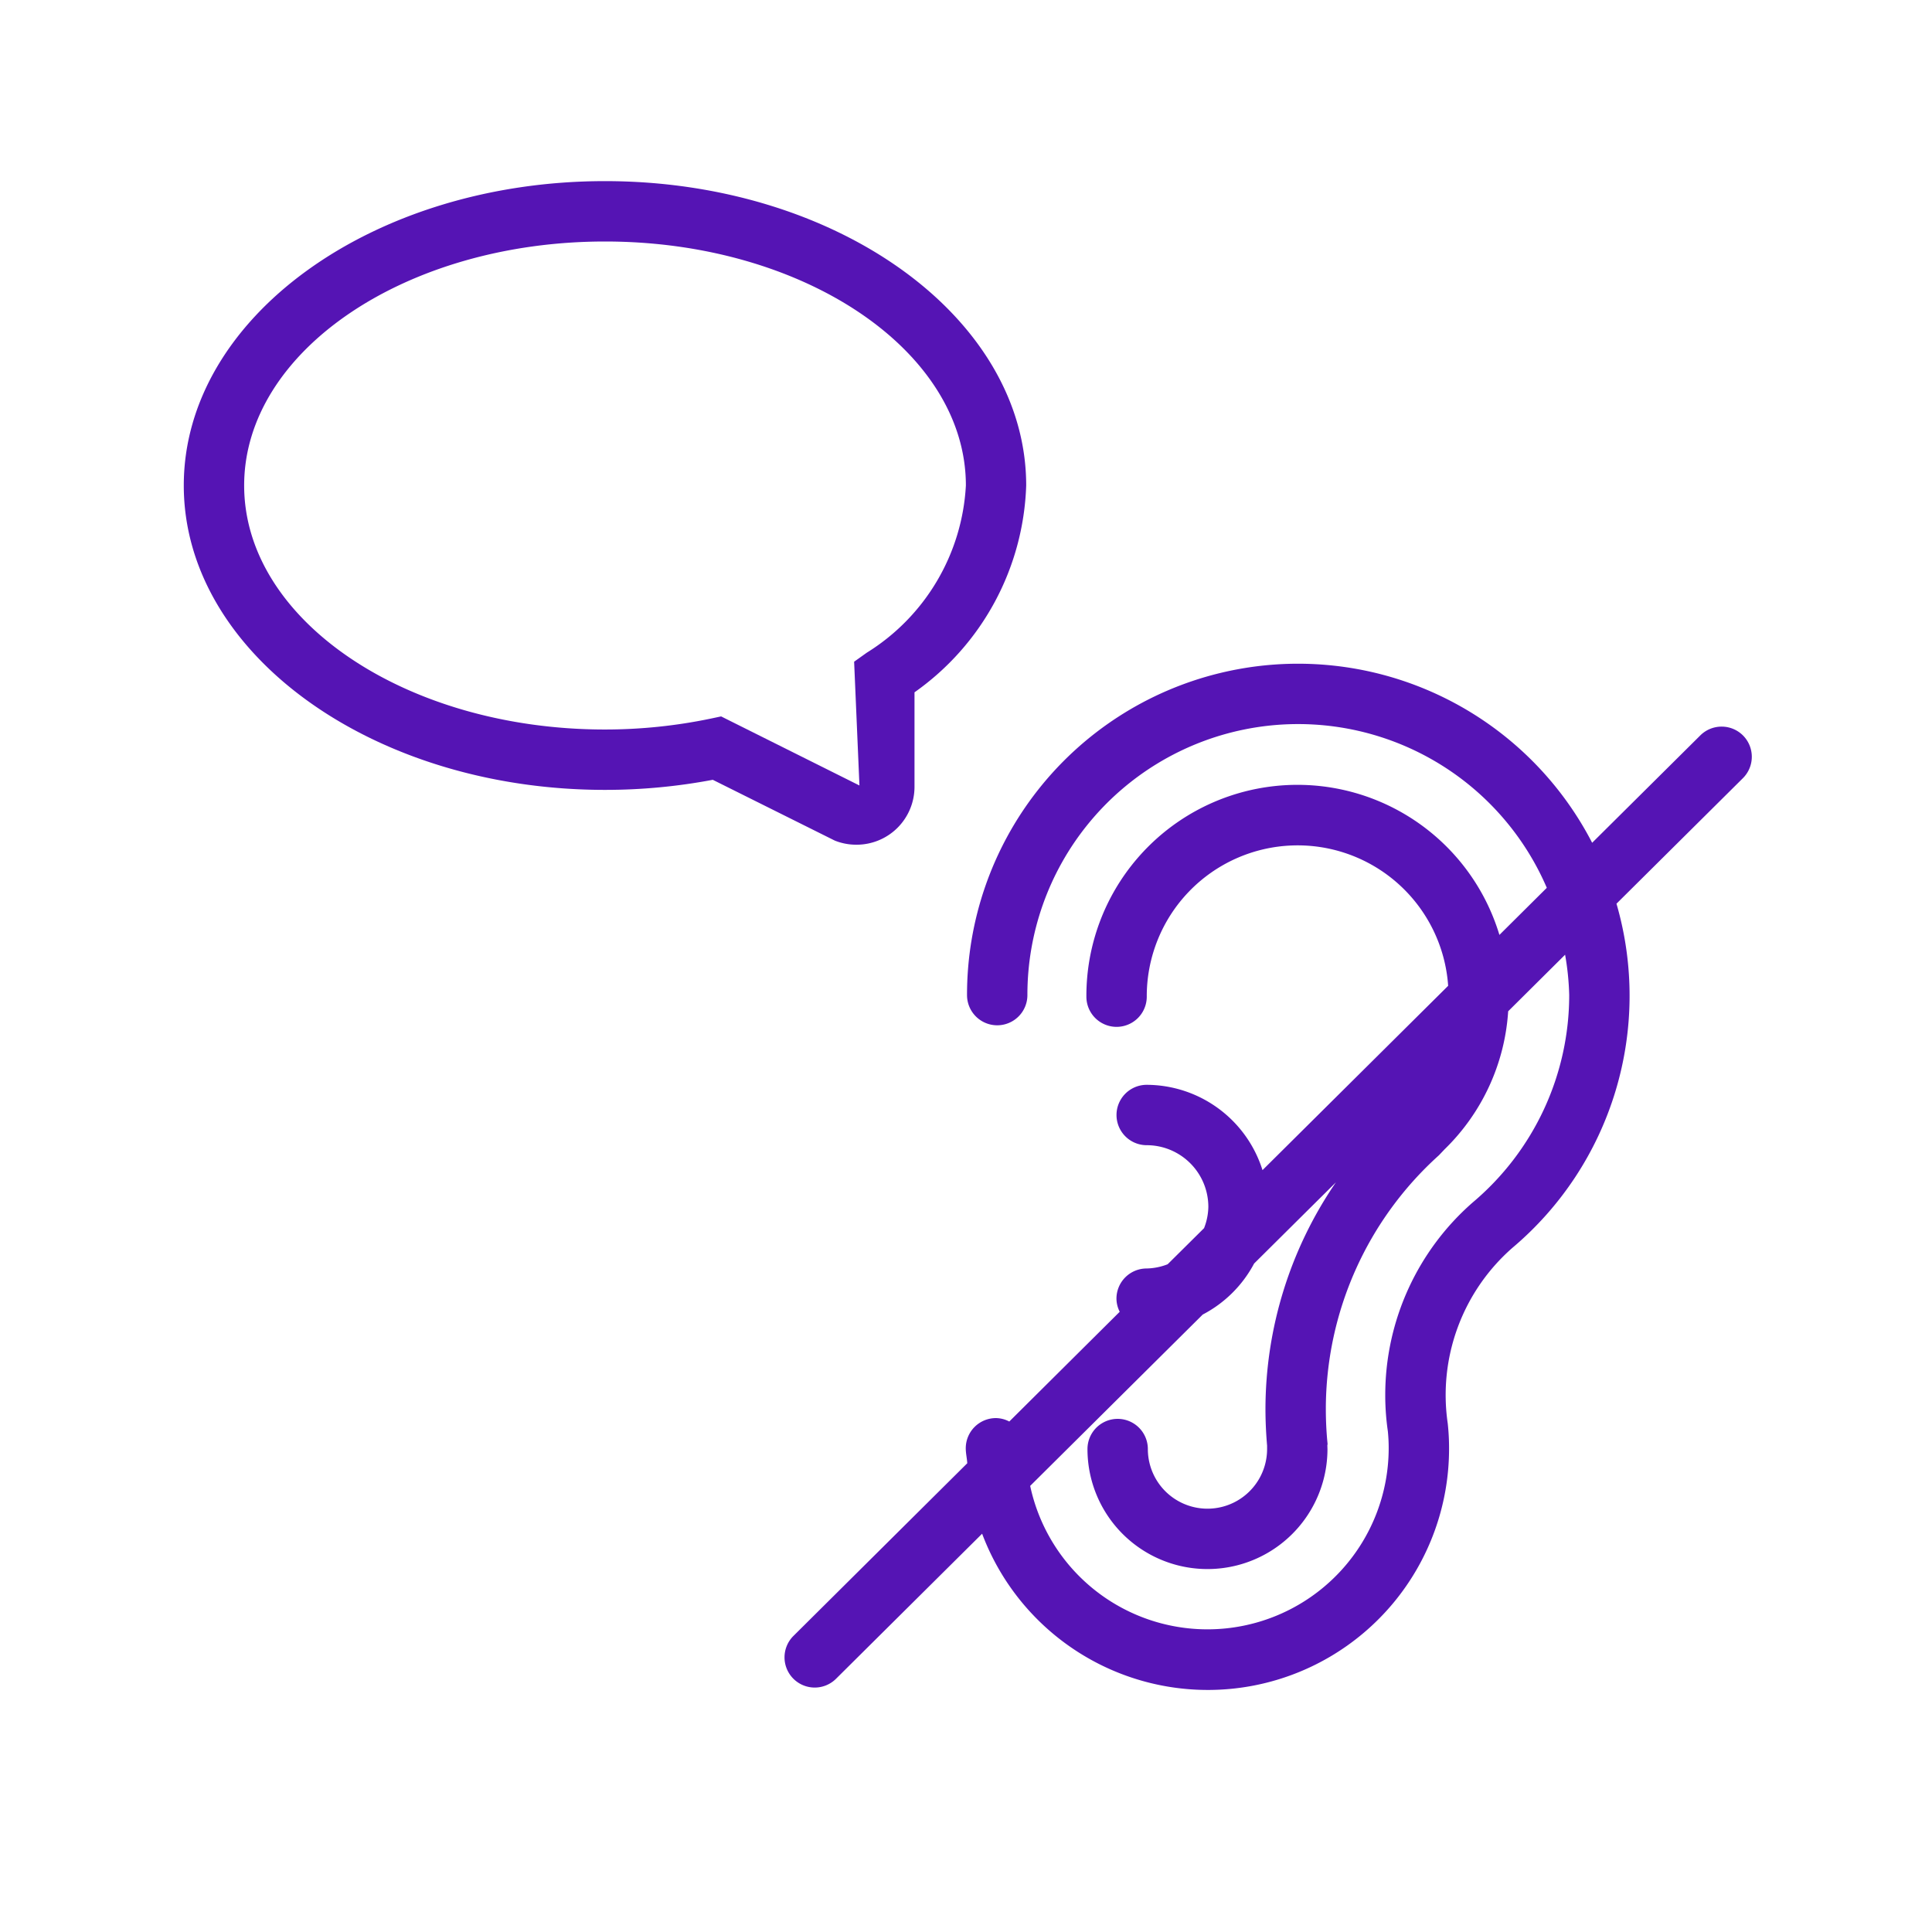 <svg id="Icons" xmlns="http://www.w3.org/2000/svg" viewBox="0 0 32 32"><defs><style>.cls-1{fill:#5514b4;}</style></defs><path class="cls-1" d="M14.185,13.991a.959.959,0,0,0,.962-.955V11.467A4.364,4.364,0,0,0,16.997,8.041c0-2.78-3.13-5.041-6.977-5.041S3.044,5.261,3.044,8.041s3.13,5.042,6.977,5.042a9.579,9.579,0,0,0,1.785-.167l2.021,1.007A.955.955,0,0,0,14.185,13.991Zm-2.411-2.089a8.599,8.599,0,0,1-1.753.181c-3.296,0-5.977-1.813-5.977-4.042C4.044,5.813,6.725,4,10.021,4s5.977,1.813,5.977,4.041a3.479,3.479,0,0,1-1.642,2.77l-.209.149.088,2.05-2.291-1.144Z"/><path class="cls-1" d="M28.87,12.182a.501.501,0,0,0-.707-.002l-1.792,1.779a5.483,5.483,0,0,0-10.354,2.523.5.5,0,0,0,1,0,4.484,4.484,0,0,1,8.603-1.777l-.785.78a3.495,3.495,0,0,0-6.841,1.023.5.5,0,0,0,1,0,2.499,2.499,0,0,1,4.992-.18l-3.075,3.053a2.018,2.018,0,0,0-1.918-1.413.5.5,0,0,0,0,1,1.022,1.022,0,0,1,1.021,1.021,1.006,1.006,0,0,1-.071.353l-.603.598a1.005,1.005,0,0,1-.348.07.5.5,0,0,0-.5.5.49.49,0,0,0,.054.217L16.717,23.545a.489.489,0,0,0-.221-.057.5.5,0,0,0-.5.5c0,.085.02.164.025.248L13.142,27.096a.5.5,0,0,0,.705.71l2.42-2.403A3.995,3.995,0,0,0,24.001,23.988a3.769,3.769,0,0,0-.022-.412,3.241,3.241,0,0,1,1.07-2.907,5.462,5.462,0,0,0,1.725-5.701l2.094-2.079A.5.5,0,0,0,28.87,12.182ZM24.393,19.916A4.237,4.237,0,0,0,22.944,23.106a4.178,4.178,0,0,0,.043.599,2.722,2.722,0,0,1,.014.283,3.002,3.002,0,0,1-5.938.623l2.858-2.838a2.022,2.022,0,0,0,.851-.845l1.355-1.345a6.655,6.655,0,0,0-1.167,3.754c0,.205.01.407.027.607V24.001a.987.987,0,0,1-1.975,0,.5.5,0,0,0-1,0,1.987,1.987,0,0,0,3.975,0l-.002-.061.004-.022L21.983,23.855q-.023-.256-.023-.518A5.661,5.661,0,0,1,23.833,19.135l.094-.099a3.502,3.502,0,0,0,1.053-2.286l.943-.937a4.435,4.435,0,0,1,.068.668A4.494,4.494,0,0,1,24.393,19.916Z"/></svg>